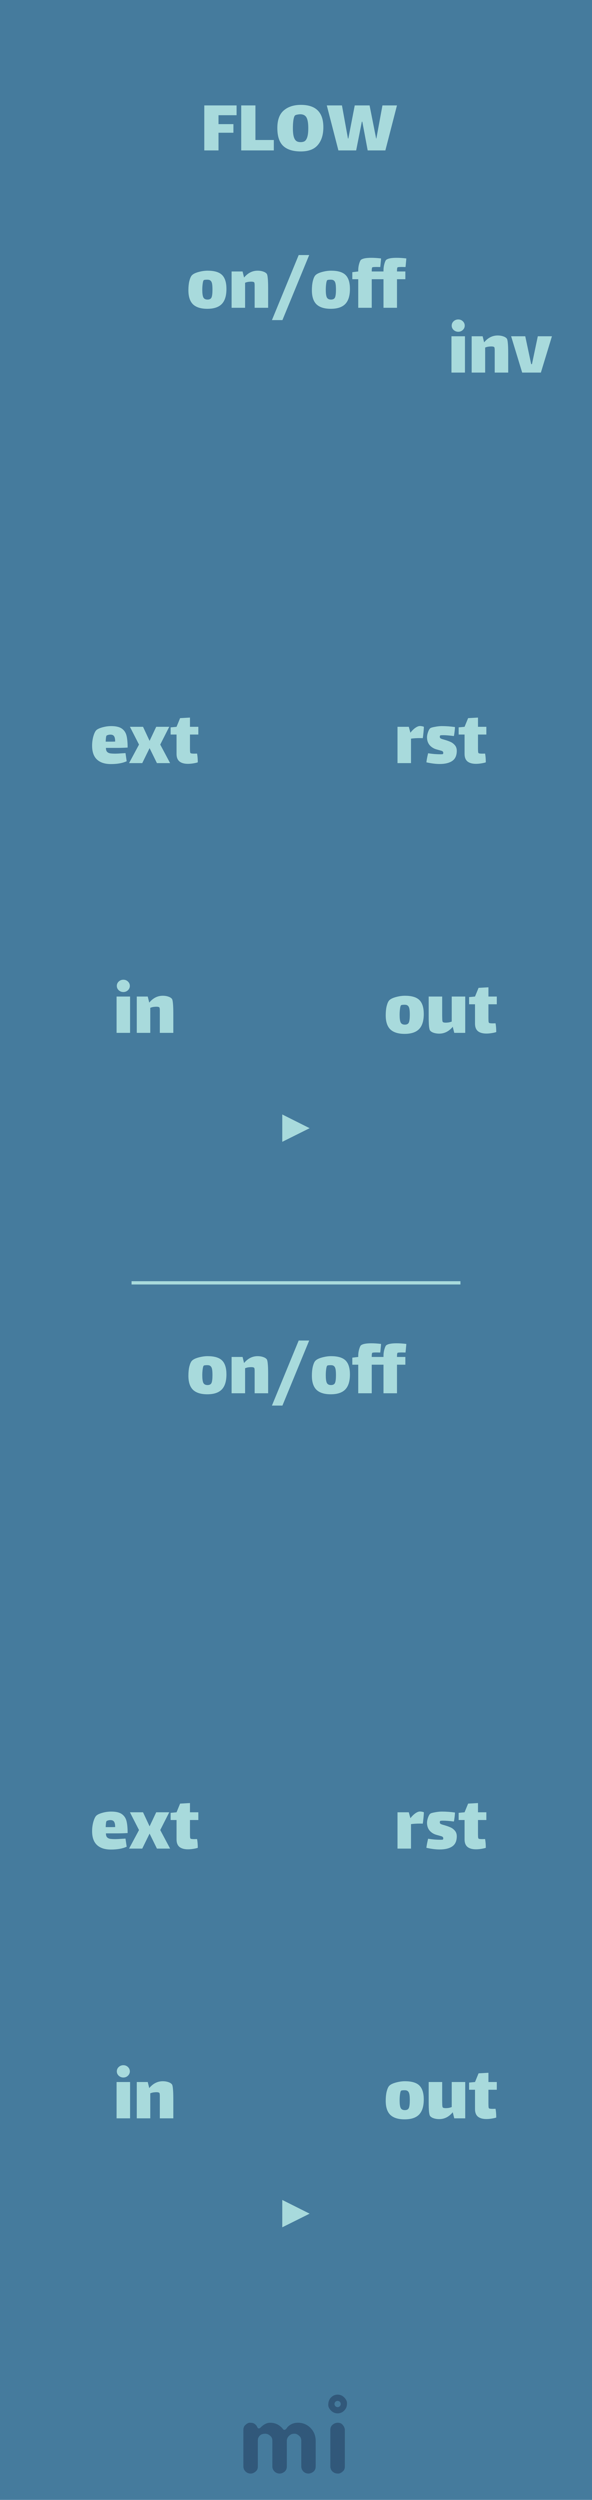 <svg width="90" height="380" viewBox="0 0 90 380" fill="none" xmlns="http://www.w3.org/2000/svg">
<rect width="90" height="380" fill="#457B9D"/>
<g opacity="0.5">
<path fill-rule="evenodd" clip-rule="evenodd" d="M38.958 375.599C38.803 375.747 38.659 375.851 38.526 375.909C38.393 375.968 38.251 375.998 38.1 375.998C37.948 375.998 37.806 375.97 37.673 375.914C37.54 375.858 37.424 375.781 37.325 375.682C37.109 375.466 37 375.209 37 374.912V369.385C37 369.082 37.078 368.847 37.232 368.68C37.498 368.408 37.75 368.272 37.988 368.272C38.226 368.272 38.404 368.296 38.522 368.346C38.639 368.395 38.738 368.457 38.818 368.531C38.924 368.624 39.002 368.723 39.055 368.828C39.108 368.933 39.151 369.011 39.185 369.06C39.219 369.11 39.275 369.134 39.352 369.134C39.429 369.134 39.496 369.11 39.551 369.06L39.709 368.902C40.16 368.482 40.612 368.272 41.063 368.272C41.861 368.272 42.519 368.599 43.039 369.255C43.088 369.323 43.15 369.357 43.224 369.357C43.354 369.357 43.486 369.256 43.619 369.055C43.752 368.854 43.966 368.674 44.263 368.513C44.56 368.352 44.906 368.272 45.302 368.272C45.698 368.272 46.058 368.344 46.383 368.49C46.707 368.635 46.99 368.834 47.231 369.088C47.738 369.62 47.992 370.263 47.992 371.017V374.912C47.992 375.382 47.769 375.713 47.324 375.905C47.188 375.967 47.044 375.998 46.893 375.998C46.741 375.998 46.599 375.97 46.466 375.914C46.333 375.858 46.217 375.781 46.118 375.682C45.908 375.46 45.803 375.203 45.803 374.912V371.045C45.803 370.736 45.726 370.504 45.571 370.349C45.299 370.077 45.049 369.941 44.82 369.941C44.591 369.941 44.412 369.971 44.282 370.029C44.152 370.088 44.034 370.17 43.929 370.275C43.713 370.492 43.605 370.742 43.605 371.026V374.912C43.605 375.382 43.385 375.713 42.946 375.905C42.81 375.967 42.666 375.998 42.515 375.998C42.363 375.998 42.22 375.97 42.083 375.914C41.947 375.858 41.83 375.781 41.731 375.682C41.515 375.466 41.406 375.209 41.406 374.912V371.045C41.406 370.736 41.329 370.504 41.174 370.349C40.902 370.077 40.618 369.941 40.321 369.941C39.826 369.941 39.483 370.133 39.292 370.516C39.23 370.64 39.199 370.779 39.199 370.934V374.912C39.199 375.215 39.118 375.444 38.958 375.599ZM50.219 369.387C50.219 369.084 50.296 368.849 50.451 368.682C50.716 368.41 51.01 368.274 51.332 368.274C51.641 368.274 51.87 368.355 52.018 368.515C52.29 368.794 52.426 369.084 52.426 369.387V374.915C52.426 375.212 52.349 375.437 52.194 375.592C51.922 375.864 51.672 376 51.443 376C51.214 376 51.032 375.971 50.896 375.912C50.76 375.853 50.642 375.777 50.543 375.685C50.327 375.474 50.219 375.218 50.219 374.915V369.387ZM51.327 365.9C51.065 365.9 50.852 365.687 50.852 365.425C50.852 365.162 51.065 364.95 51.327 364.95C51.589 364.95 51.802 365.162 51.802 365.425C51.802 365.687 51.589 365.9 51.327 365.9ZM51.327 364C51.714 364 52.048 364.142 52.329 364.425C52.611 364.709 52.752 364.996 52.752 365.287C52.752 365.577 52.713 365.807 52.635 365.978C52.558 366.148 52.456 366.297 52.329 366.424C52.048 366.708 51.714 366.849 51.327 366.849C50.94 366.849 50.606 366.708 50.324 366.424C50.043 366.141 49.902 365.857 49.902 365.574C49.902 365.092 50.043 364.709 50.324 364.425C50.606 364.142 50.94 364 51.327 364Z" fill="#1D3557"/>
</g>
<path d="M31.058 16.025H35.966V17.513H33.218V18.869H35.486V20.177H33.218V22.865H31.058V16.025ZM36.672 16.025H38.832V21.281H41.628V22.865H36.672V16.025ZM45.739 23.021C44.547 23.021 43.651 22.741 43.051 22.181C42.459 21.613 42.163 20.705 42.163 19.457C42.163 18.233 42.491 17.341 43.147 16.781C43.803 16.221 44.671 15.941 45.751 15.941C48.023 15.941 49.159 17.073 49.159 19.337C49.159 20.481 48.879 21.381 48.319 22.037C47.767 22.693 46.907 23.021 45.739 23.021ZM45.691 21.605C45.915 21.605 46.103 21.569 46.255 21.497C46.407 21.417 46.527 21.281 46.615 21.089C46.783 20.761 46.867 20.225 46.867 19.481C46.867 18.753 46.783 18.225 46.615 17.897C46.447 17.561 46.139 17.385 45.691 17.369C45.523 17.369 45.347 17.389 45.163 17.429C44.987 17.461 44.875 17.509 44.827 17.573C44.731 17.685 44.655 17.925 44.599 18.293C44.551 18.653 44.527 19.049 44.527 19.481C44.527 20.153 44.591 20.645 44.719 20.957C44.807 21.189 44.931 21.357 45.091 21.461C45.251 21.557 45.451 21.605 45.691 21.605ZM54.146 22.865H51.446L49.682 16.025H51.986L52.898 21.053H52.958L53.93 16.025H56.186L57.182 21.053H57.218L58.142 16.025H60.35L58.586 22.865H55.898L55.082 18.497H55.01L54.146 22.865Z" fill="#A8DADC"/>
<path d="M31.509 46.941C30.549 46.941 29.829 46.717 29.349 46.269C28.878 45.813 28.642 45.097 28.642 44.121C28.642 43.585 28.689 43.117 28.785 42.717C28.89 42.309 29.014 42.025 29.157 41.865C29.341 41.657 29.677 41.485 30.166 41.349C30.662 41.213 31.125 41.145 31.558 41.145C32.59 41.145 33.325 41.365 33.766 41.805C34.206 42.245 34.425 42.949 34.425 43.917C34.425 44.957 34.19 45.721 33.718 46.209C33.245 46.697 32.51 46.941 31.509 46.941ZM31.546 45.537C31.858 45.537 32.062 45.429 32.157 45.213C32.254 44.989 32.301 44.597 32.301 44.037C32.301 43.645 32.282 43.345 32.242 43.137C32.202 42.921 32.126 42.765 32.014 42.669C31.91 42.565 31.745 42.513 31.521 42.513C31.201 42.513 31.017 42.541 30.97 42.597C30.905 42.653 30.854 42.829 30.814 43.125C30.773 43.421 30.753 43.729 30.753 44.049C30.753 44.593 30.805 44.977 30.91 45.201C31.021 45.425 31.233 45.537 31.546 45.537ZM40.549 41.613C40.621 41.701 40.673 41.921 40.705 42.273C40.745 42.625 40.765 43.161 40.765 43.881V46.785H38.713V43.905V43.413C38.713 43.157 38.693 42.997 38.653 42.933C38.589 42.853 38.441 42.813 38.209 42.813C38.097 42.813 38.013 42.817 37.957 42.825C37.733 42.833 37.501 42.885 37.261 42.981V46.785H35.209V41.265H36.877L37.105 42.189C37.681 41.493 38.369 41.145 39.169 41.145C39.457 41.145 39.725 41.185 39.973 41.265C40.229 41.345 40.421 41.461 40.549 41.613ZM45.409 38.769H47.005L42.937 48.657H41.341L45.409 38.769ZM50.283 46.941C49.323 46.941 48.603 46.717 48.123 46.269C47.651 45.813 47.415 45.097 47.415 44.121C47.415 43.585 47.463 43.117 47.559 42.717C47.663 42.309 47.787 42.025 47.931 41.865C48.115 41.657 48.451 41.485 48.939 41.349C49.435 41.213 49.899 41.145 50.331 41.145C51.363 41.145 52.099 41.365 52.539 41.805C52.979 42.245 53.199 42.949 53.199 43.917C53.199 44.957 52.963 45.721 52.491 46.209C52.019 46.697 51.283 46.941 50.283 46.941ZM50.319 45.537C50.631 45.537 50.835 45.429 50.931 45.213C51.027 44.989 51.075 44.597 51.075 44.037C51.075 43.645 51.055 43.345 51.015 43.137C50.975 42.921 50.899 42.765 50.787 42.669C50.683 42.565 50.519 42.513 50.295 42.513C49.975 42.513 49.791 42.541 49.743 42.597C49.679 42.653 49.627 42.829 49.587 43.125C49.547 43.421 49.527 43.729 49.527 44.049C49.527 44.593 49.579 44.977 49.683 45.201C49.795 45.425 50.007 45.537 50.319 45.537ZM60.438 40.641C60.382 40.697 60.354 40.869 60.354 41.157V41.265H61.626V42.441H60.354V46.785H58.302V42.441H56.514V46.785H54.462V42.441H53.562V41.373L54.462 41.265V41.085C54.462 40.733 54.51 40.397 54.606 40.077C54.702 39.757 54.79 39.565 54.87 39.501C55.118 39.293 55.646 39.189 56.454 39.189C56.894 39.189 57.386 39.221 57.93 39.285C57.93 39.381 57.914 39.573 57.882 39.861C57.858 40.149 57.834 40.393 57.81 40.593L57.294 40.581C56.87 40.581 56.638 40.601 56.598 40.641C56.542 40.697 56.514 40.869 56.514 41.157V41.265H58.302V41.085C58.302 40.733 58.35 40.397 58.446 40.077C58.542 39.757 58.63 39.565 58.71 39.501C58.958 39.293 59.486 39.189 60.294 39.189C60.734 39.189 61.226 39.221 61.77 39.285C61.77 39.381 61.754 39.573 61.722 39.861C61.698 40.149 61.674 40.393 61.65 40.593L61.134 40.581C60.71 40.581 60.478 40.601 60.438 40.641Z" fill="#A8DADC"/>
<path d="M31.509 211.941C30.549 211.941 29.829 211.717 29.349 211.269C28.878 210.813 28.642 210.097 28.642 209.121C28.642 208.585 28.689 208.117 28.785 207.717C28.89 207.309 29.014 207.025 29.157 206.865C29.341 206.657 29.677 206.485 30.166 206.349C30.662 206.213 31.125 206.145 31.558 206.145C32.59 206.145 33.325 206.365 33.766 206.805C34.206 207.245 34.425 207.949 34.425 208.917C34.425 209.957 34.19 210.721 33.718 211.209C33.245 211.697 32.51 211.941 31.509 211.941ZM31.546 210.537C31.858 210.537 32.062 210.429 32.157 210.213C32.254 209.989 32.301 209.597 32.301 209.037C32.301 208.645 32.282 208.345 32.242 208.137C32.202 207.921 32.126 207.765 32.014 207.669C31.91 207.565 31.745 207.513 31.521 207.513C31.201 207.513 31.017 207.541 30.97 207.597C30.905 207.653 30.854 207.829 30.814 208.125C30.773 208.421 30.753 208.729 30.753 209.049C30.753 209.593 30.805 209.977 30.91 210.201C31.021 210.425 31.233 210.537 31.546 210.537ZM40.549 206.613C40.621 206.701 40.673 206.921 40.705 207.273C40.745 207.625 40.765 208.161 40.765 208.881V211.785H38.713V208.905V208.413C38.713 208.157 38.693 207.997 38.653 207.933C38.589 207.853 38.441 207.813 38.209 207.813C38.097 207.813 38.013 207.817 37.957 207.825C37.733 207.833 37.501 207.885 37.261 207.981V211.785H35.209V206.265H36.877L37.105 207.189C37.681 206.493 38.369 206.145 39.169 206.145C39.457 206.145 39.725 206.185 39.973 206.265C40.229 206.345 40.421 206.461 40.549 206.613ZM45.409 203.769H47.005L42.937 213.657H41.341L45.409 203.769ZM50.283 211.941C49.323 211.941 48.603 211.717 48.123 211.269C47.651 210.813 47.415 210.097 47.415 209.121C47.415 208.585 47.463 208.117 47.559 207.717C47.663 207.309 47.787 207.025 47.931 206.865C48.115 206.657 48.451 206.485 48.939 206.349C49.435 206.213 49.899 206.145 50.331 206.145C51.363 206.145 52.099 206.365 52.539 206.805C52.979 207.245 53.199 207.949 53.199 208.917C53.199 209.957 52.963 210.721 52.491 211.209C52.019 211.697 51.283 211.941 50.283 211.941ZM50.319 210.537C50.631 210.537 50.835 210.429 50.931 210.213C51.027 209.989 51.075 209.597 51.075 209.037C51.075 208.645 51.055 208.345 51.015 208.137C50.975 207.921 50.899 207.765 50.787 207.669C50.683 207.565 50.519 207.513 50.295 207.513C49.975 207.513 49.791 207.541 49.743 207.597C49.679 207.653 49.627 207.829 49.587 208.125C49.547 208.421 49.527 208.729 49.527 209.049C49.527 209.593 49.579 209.977 49.683 210.201C49.795 210.425 50.007 210.537 50.319 210.537ZM60.438 205.641C60.382 205.697 60.354 205.869 60.354 206.157V206.265H61.626V207.441H60.354V211.785H58.302V207.441H56.514V211.785H54.462V207.441H53.562V206.373L54.462 206.265V206.085C54.462 205.733 54.51 205.397 54.606 205.077C54.702 204.757 54.79 204.565 54.87 204.501C55.118 204.293 55.646 204.189 56.454 204.189C56.894 204.189 57.386 204.221 57.93 204.285C57.93 204.381 57.914 204.573 57.882 204.861C57.858 205.149 57.834 205.393 57.81 205.593L57.294 205.581C56.87 205.581 56.638 205.601 56.598 205.641C56.542 205.697 56.514 205.869 56.514 206.157V206.265H58.302V206.085C58.302 205.733 58.35 205.397 58.446 205.077C58.542 204.757 58.63 204.565 58.71 204.501C58.958 204.293 59.486 204.189 60.294 204.189C60.734 204.189 61.226 204.221 61.77 204.285C61.77 204.381 61.754 204.573 61.722 204.861C61.698 205.149 61.674 205.393 61.65 205.593L61.134 205.581C60.71 205.581 60.478 205.601 60.438 205.641Z" fill="#A8DADC"/>
<path d="M61.508 322.156C60.548 322.156 59.828 321.932 59.348 321.484C58.876 321.028 58.64 320.312 58.64 319.336C58.64 318.8 58.688 318.332 58.784 317.932C58.888 317.524 59.012 317.24 59.156 317.08C59.34 316.872 59.676 316.7 60.164 316.564C60.66 316.428 61.124 316.36 61.556 316.36C62.588 316.36 63.324 316.58 63.764 317.02C64.204 317.46 64.424 318.164 64.424 319.132C64.424 320.172 64.188 320.936 63.716 321.424C63.244 321.912 62.508 322.156 61.508 322.156ZM61.544 320.752C61.856 320.752 62.06 320.644 62.156 320.428C62.252 320.204 62.3 319.812 62.3 319.252C62.3 318.86 62.28 318.56 62.24 318.352C62.2 318.136 62.124 317.98 62.012 317.884C61.908 317.78 61.744 317.728 61.52 317.728C61.2 317.728 61.016 317.756 60.968 317.812C60.904 317.868 60.852 318.044 60.812 318.34C60.772 318.636 60.752 318.944 60.752 319.264C60.752 319.808 60.804 320.192 60.908 320.416C61.02 320.64 61.232 320.752 61.544 320.752ZM70.727 316.48V322H69.059L68.831 321.076C68.255 321.772 67.567 322.12 66.767 322.12C66.479 322.12 66.207 322.08 65.951 322C65.703 321.92 65.515 321.804 65.387 321.652C65.315 321.564 65.259 321.344 65.219 320.992C65.187 320.64 65.171 320.104 65.171 319.384V316.48H67.223V319.36C67.223 319.52 67.227 319.708 67.235 319.924C67.243 320.14 67.267 320.276 67.307 320.332C67.363 320.412 67.523 320.452 67.787 320.452L67.979 320.44C68.203 320.432 68.435 320.38 68.675 320.284V316.48H70.727ZM74.255 319.732C74.255 319.876 74.259 320.028 74.267 320.188C74.275 320.34 74.299 320.436 74.339 320.476C74.395 320.532 74.591 320.56 74.927 320.56L75.335 320.548C75.407 320.932 75.443 321.376 75.443 321.88C75.291 321.936 75.067 321.988 74.771 322.036C74.483 322.084 74.207 322.108 73.943 322.108C73.391 322.108 72.963 321.988 72.659 321.748C72.363 321.5 72.215 321.12 72.215 320.608V317.656H71.315V316.564L72.215 316.48L72.755 315.16L74.255 315.076V316.48H75.527V317.656H74.255V319.732Z" fill="#A8DADC"/>
<path d="M18.755 315.796C18.483 315.796 18.247 315.704 18.047 315.52C17.855 315.336 17.759 315.116 17.759 314.86C17.759 314.604 17.855 314.384 18.047 314.2C18.247 314.016 18.483 313.924 18.755 313.924C19.027 313.924 19.259 314.016 19.451 314.2C19.643 314.384 19.739 314.604 19.739 314.86C19.739 315.116 19.643 315.336 19.451 315.52C19.259 315.704 19.027 315.796 18.755 315.796ZM17.723 316.48H19.775V322H17.723V316.48ZM26.133 316.828C26.205 316.916 26.257 317.136 26.289 317.488C26.329 317.84 26.349 318.376 26.349 319.096V322H24.297V319.12V318.628C24.297 318.372 24.277 318.212 24.237 318.148C24.173 318.068 24.025 318.028 23.793 318.028C23.681 318.028 23.597 318.032 23.541 318.04C23.317 318.048 23.085 318.1 22.845 318.196V322H20.793V316.48H22.461L22.689 317.404C23.265 316.708 23.953 316.36 24.753 316.36C25.041 316.36 25.309 316.4 25.557 316.48C25.813 316.56 26.005 316.676 26.133 316.828Z" fill="#A8DADC"/>
<path d="M17.567 279.56C17.767 279.56 18.139 279.54 18.683 279.5C18.755 279.5 18.887 279.492 19.079 279.476L19.259 280.712C18.643 281 17.843 281.144 16.859 281.144C15.939 281.144 15.231 280.912 14.735 280.448C14.247 279.984 14.003 279.284 14.003 278.348C14.003 277.868 14.063 277.404 14.183 276.956C14.311 276.508 14.455 276.196 14.615 276.02C14.783 275.844 15.095 275.692 15.551 275.564C16.007 275.436 16.459 275.372 16.907 275.372C17.627 275.372 18.167 275.5 18.527 275.756C18.887 276.012 19.123 276.368 19.235 276.824C19.347 277.272 19.403 277.876 19.403 278.636C18.859 278.668 18.327 278.684 17.807 278.684H16.103C16.103 278.94 16.155 279.132 16.259 279.26C16.371 279.388 16.527 279.472 16.727 279.512C16.927 279.544 17.207 279.56 17.567 279.56ZM16.223 276.8C16.175 276.824 16.139 276.928 16.115 277.112C16.091 277.296 16.075 277.504 16.067 277.736H16.691C17.067 277.736 17.339 277.732 17.507 277.724C17.507 277.34 17.451 277.068 17.339 276.908C17.235 276.748 17.051 276.668 16.787 276.668C16.571 276.668 16.383 276.712 16.223 276.8ZM21.133 278.18L19.753 275.48H21.745L22.741 277.616L23.749 275.48H25.729L24.361 278.18L25.861 281H23.857L22.741 278.72L21.625 281H19.621L21.133 278.18ZM28.88 278.732C28.88 278.876 28.884 279.028 28.892 279.188C28.9 279.34 28.924 279.436 28.964 279.476C29.02 279.532 29.216 279.56 29.552 279.56L29.96 279.548C30.032 279.932 30.068 280.376 30.068 280.88C29.916 280.936 29.692 280.988 29.396 281.036C29.108 281.084 28.832 281.108 28.568 281.108C28.016 281.108 27.588 280.988 27.284 280.748C26.988 280.5 26.84 280.12 26.84 279.608V276.656H25.94V275.564L26.84 275.48L27.38 274.16L28.88 274.076V275.48H30.152V276.656H28.88V278.732Z" fill="#A8DADC"/>
<path d="M63.852 275.36C63.956 275.36 64.064 275.372 64.175 275.396C64.296 275.42 64.383 275.448 64.439 275.48C64.439 275.656 64.419 275.948 64.379 276.356C64.34 276.756 64.303 277.04 64.272 277.208C64.192 277.2 64.043 277.196 63.828 277.196C63.324 277.196 62.876 277.224 62.483 277.28V281H60.431V275.48H62.148L62.388 276.368H62.4C62.632 276.064 62.88 275.82 63.144 275.636C63.407 275.452 63.644 275.36 63.852 275.36ZM69.442 279.128C69.442 279.84 69.214 280.352 68.758 280.664C68.31 280.976 67.67 281.132 66.838 281.132C66.254 281.132 65.582 281.048 64.822 280.88C64.838 280.72 64.874 280.492 64.93 280.196C64.994 279.892 65.046 279.66 65.086 279.5C65.374 279.548 65.694 279.588 66.046 279.62C66.398 279.644 66.698 279.656 66.946 279.656C67.162 279.656 67.294 279.644 67.342 279.62C67.35 279.612 67.358 279.592 67.366 279.56C67.382 279.52 67.39 279.48 67.39 279.44C67.39 279.28 67.29 279.172 67.09 279.116C67.026 279.1 66.782 279.032 66.358 278.912C65.934 278.792 65.586 278.576 65.314 278.264C65.05 277.944 64.918 277.548 64.918 277.076C64.918 276.828 64.974 276.552 65.086 276.248C65.198 275.944 65.318 275.752 65.446 275.672C65.542 275.608 65.774 275.544 66.142 275.48C66.51 275.408 66.85 275.372 67.162 275.372C67.826 275.372 68.494 275.42 69.166 275.516C69.166 275.66 69.146 275.904 69.106 276.248C69.066 276.584 69.03 276.796 68.998 276.884C68.318 276.796 67.77 276.752 67.354 276.752C67.138 276.752 66.998 276.764 66.934 276.788C66.918 276.796 66.902 276.82 66.886 276.86C66.87 276.892 66.862 276.936 66.862 276.992C66.862 277.104 66.898 277.184 66.97 277.232C67.042 277.288 67.23 277.356 67.534 277.436C67.894 277.54 68.202 277.648 68.458 277.76C68.722 277.872 68.95 278.04 69.142 278.264C69.342 278.488 69.442 278.776 69.442 279.128ZM72.667 278.732C72.667 278.876 72.671 279.028 72.679 279.188C72.687 279.34 72.711 279.436 72.751 279.476C72.807 279.532 73.003 279.56 73.339 279.56L73.747 279.548C73.819 279.932 73.855 280.376 73.855 280.88C73.703 280.936 73.479 280.988 73.183 281.036C72.895 281.084 72.619 281.108 72.355 281.108C71.803 281.108 71.375 280.988 71.071 280.748C70.775 280.5 70.627 280.12 70.627 279.608V276.656H69.727V275.564L70.627 275.48L71.167 274.16L72.667 274.076V275.48H73.939V276.656H72.667V278.732Z" fill="#A8DADC"/>
<path d="M61.508 157.156C60.548 157.156 59.828 156.932 59.348 156.484C58.876 156.028 58.64 155.312 58.64 154.336C58.64 153.8 58.688 153.332 58.784 152.932C58.888 152.524 59.012 152.24 59.156 152.08C59.34 151.872 59.676 151.7 60.164 151.564C60.66 151.428 61.124 151.36 61.556 151.36C62.588 151.36 63.324 151.58 63.764 152.02C64.204 152.46 64.424 153.164 64.424 154.132C64.424 155.172 64.188 155.936 63.716 156.424C63.244 156.912 62.508 157.156 61.508 157.156ZM61.544 155.752C61.856 155.752 62.06 155.644 62.156 155.428C62.252 155.204 62.3 154.812 62.3 154.252C62.3 153.86 62.28 153.56 62.24 153.352C62.2 153.136 62.124 152.98 62.012 152.884C61.908 152.78 61.744 152.728 61.52 152.728C61.2 152.728 61.016 152.756 60.968 152.812C60.904 152.868 60.852 153.044 60.812 153.34C60.772 153.636 60.752 153.944 60.752 154.264C60.752 154.808 60.804 155.192 60.908 155.416C61.02 155.64 61.232 155.752 61.544 155.752ZM70.727 151.48V157H69.059L68.831 156.076C68.255 156.772 67.567 157.12 66.767 157.12C66.479 157.12 66.207 157.08 65.951 157C65.703 156.92 65.515 156.804 65.387 156.652C65.315 156.564 65.259 156.344 65.219 155.992C65.187 155.64 65.171 155.104 65.171 154.384V151.48H67.223V154.36C67.223 154.52 67.227 154.708 67.235 154.924C67.243 155.14 67.267 155.276 67.307 155.332C67.363 155.412 67.523 155.452 67.787 155.452L67.979 155.44C68.203 155.432 68.435 155.38 68.675 155.284V151.48H70.727ZM74.255 154.732C74.255 154.876 74.259 155.028 74.267 155.188C74.275 155.34 74.299 155.436 74.339 155.476C74.395 155.532 74.591 155.56 74.927 155.56L75.335 155.548C75.407 155.932 75.443 156.376 75.443 156.88C75.291 156.936 75.067 156.988 74.771 157.036C74.483 157.084 74.207 157.108 73.943 157.108C73.391 157.108 72.963 156.988 72.659 156.748C72.363 156.5 72.215 156.12 72.215 155.608V152.656H71.315V151.564L72.215 151.48L72.755 150.16L74.255 150.076V151.48H75.527V152.656H74.255V154.732Z" fill="#A8DADC"/>
<path d="M18.755 150.796C18.483 150.796 18.247 150.704 18.047 150.52C17.855 150.336 17.759 150.116 17.759 149.86C17.759 149.604 17.855 149.384 18.047 149.2C18.247 149.016 18.483 148.924 18.755 148.924C19.027 148.924 19.259 149.016 19.451 149.2C19.643 149.384 19.739 149.604 19.739 149.86C19.739 150.116 19.643 150.336 19.451 150.52C19.259 150.704 19.027 150.796 18.755 150.796ZM17.723 151.48H19.775V157H17.723V151.48ZM26.133 151.828C26.205 151.916 26.257 152.136 26.289 152.488C26.329 152.84 26.349 153.376 26.349 154.096V157H24.297V154.12V153.628C24.297 153.372 24.277 153.212 24.237 153.148C24.173 153.068 24.025 153.028 23.793 153.028C23.681 153.028 23.597 153.032 23.541 153.04C23.317 153.048 23.085 153.1 22.845 153.196V157H20.793V151.48H22.461L22.689 152.404C23.265 151.708 23.953 151.36 24.753 151.36C25.041 151.36 25.309 151.4 25.557 151.48C25.813 151.56 26.005 151.676 26.133 151.828Z" fill="#A8DADC"/>
<path d="M17.567 114.56C17.767 114.56 18.139 114.54 18.683 114.5C18.755 114.5 18.887 114.492 19.079 114.476L19.259 115.712C18.643 116 17.843 116.144 16.859 116.144C15.939 116.144 15.231 115.912 14.735 115.448C14.247 114.984 14.003 114.284 14.003 113.348C14.003 112.868 14.063 112.404 14.183 111.956C14.311 111.508 14.455 111.196 14.615 111.02C14.783 110.844 15.095 110.692 15.551 110.564C16.007 110.436 16.459 110.372 16.907 110.372C17.627 110.372 18.167 110.5 18.527 110.756C18.887 111.012 19.123 111.368 19.235 111.824C19.347 112.272 19.403 112.876 19.403 113.636C18.859 113.668 18.327 113.684 17.807 113.684H16.103C16.103 113.94 16.155 114.132 16.259 114.26C16.371 114.388 16.527 114.472 16.727 114.512C16.927 114.544 17.207 114.56 17.567 114.56ZM16.223 111.8C16.175 111.824 16.139 111.928 16.115 112.112C16.091 112.296 16.075 112.504 16.067 112.736H16.691C17.067 112.736 17.339 112.732 17.507 112.724C17.507 112.34 17.451 112.068 17.339 111.908C17.235 111.748 17.051 111.668 16.787 111.668C16.571 111.668 16.383 111.712 16.223 111.8ZM21.133 113.18L19.753 110.48H21.745L22.741 112.616L23.749 110.48H25.729L24.361 113.18L25.861 116H23.857L22.741 113.72L21.625 116H19.621L21.133 113.18ZM28.88 113.732C28.88 113.876 28.884 114.028 28.892 114.188C28.9 114.34 28.924 114.436 28.964 114.476C29.02 114.532 29.216 114.56 29.552 114.56L29.96 114.548C30.032 114.932 30.068 115.376 30.068 115.88C29.916 115.936 29.692 115.988 29.396 116.036C29.108 116.084 28.832 116.108 28.568 116.108C28.016 116.108 27.588 115.988 27.284 115.748C26.988 115.5 26.84 115.12 26.84 114.608V111.656H25.94V110.564L26.84 110.48L27.38 109.16L28.88 109.076V110.48H30.152V111.656H28.88V113.732Z" fill="#A8DADC"/>
<path d="M63.852 110.36C63.956 110.36 64.064 110.372 64.175 110.396C64.296 110.42 64.383 110.448 64.439 110.48C64.439 110.656 64.419 110.948 64.379 111.356C64.34 111.756 64.303 112.04 64.272 112.208C64.192 112.2 64.043 112.196 63.828 112.196C63.324 112.196 62.876 112.224 62.483 112.28V116H60.431V110.48H62.148L62.388 111.368H62.4C62.632 111.064 62.88 110.82 63.144 110.636C63.407 110.452 63.644 110.36 63.852 110.36ZM69.442 114.128C69.442 114.84 69.214 115.352 68.758 115.664C68.31 115.976 67.67 116.132 66.838 116.132C66.254 116.132 65.582 116.048 64.822 115.88C64.838 115.72 64.874 115.492 64.93 115.196C64.994 114.892 65.046 114.66 65.086 114.5C65.374 114.548 65.694 114.588 66.046 114.62C66.398 114.644 66.698 114.656 66.946 114.656C67.162 114.656 67.294 114.644 67.342 114.62C67.35 114.612 67.358 114.592 67.366 114.56C67.382 114.52 67.39 114.48 67.39 114.44C67.39 114.28 67.29 114.172 67.09 114.116C67.026 114.1 66.782 114.032 66.358 113.912C65.934 113.792 65.586 113.576 65.314 113.264C65.05 112.944 64.918 112.548 64.918 112.076C64.918 111.828 64.974 111.552 65.086 111.248C65.198 110.944 65.318 110.752 65.446 110.672C65.542 110.608 65.774 110.544 66.142 110.48C66.51 110.408 66.85 110.372 67.162 110.372C67.826 110.372 68.494 110.42 69.166 110.516C69.166 110.66 69.146 110.904 69.106 111.248C69.066 111.584 69.03 111.796 68.998 111.884C68.318 111.796 67.77 111.752 67.354 111.752C67.138 111.752 66.998 111.764 66.934 111.788C66.918 111.796 66.902 111.82 66.886 111.86C66.87 111.892 66.862 111.936 66.862 111.992C66.862 112.104 66.898 112.184 66.97 112.232C67.042 112.288 67.23 112.356 67.534 112.436C67.894 112.54 68.202 112.648 68.458 112.76C68.722 112.872 68.95 113.04 69.142 113.264C69.342 113.488 69.442 113.776 69.442 114.128ZM72.667 113.732C72.667 113.876 72.671 114.028 72.679 114.188C72.687 114.34 72.711 114.436 72.751 114.476C72.807 114.532 73.003 114.56 73.339 114.56L73.747 114.548C73.819 114.932 73.855 115.376 73.855 115.88C73.703 115.936 73.479 115.988 73.183 116.036C72.895 116.084 72.619 116.108 72.355 116.108C71.803 116.108 71.375 115.988 71.071 115.748C70.775 115.5 70.627 115.12 70.627 114.608V111.656H69.727V110.564L70.627 110.48L71.167 109.16L72.667 109.076V110.48H73.939V111.656H72.667V113.732Z" fill="#A8DADC"/>
<path d="M69.667 50.431C69.395 50.431 69.159 50.339 68.959 50.155C68.767 49.971 68.671 49.751 68.671 49.495C68.671 49.239 68.767 49.019 68.959 48.835C69.159 48.651 69.395 48.559 69.667 48.559C69.939 48.559 70.171 48.651 70.363 48.835C70.555 49.019 70.651 49.239 70.651 49.495C70.651 49.751 70.555 49.971 70.363 50.155C70.171 50.339 69.939 50.431 69.667 50.431ZM68.635 51.115H70.687V56.635H68.635V51.115ZM77.045 51.463C77.117 51.551 77.169 51.771 77.201 52.123C77.241 52.475 77.261 53.011 77.261 53.731V56.635H75.209V53.755V53.263C75.209 53.007 75.189 52.847 75.149 52.783C75.085 52.703 74.937 52.663 74.705 52.663C74.593 52.663 74.509 52.667 74.453 52.675C74.229 52.683 73.997 52.735 73.757 52.831V56.635H71.705V51.115H73.373L73.601 52.039C74.177 51.343 74.865 50.995 75.665 50.995C75.953 50.995 76.221 51.035 76.469 51.115C76.725 51.195 76.917 51.311 77.045 51.463ZM81.761 51.115H83.909L82.229 56.635H79.385L77.705 51.115H79.853L80.753 55.351H80.873L81.761 51.115Z" fill="#A8DADC"/>
<path d="M42.913 338.564V334.406L47.071 336.492L42.913 338.564Z" fill="#A8DADC"/>
<path d="M42.913 173.564V169.406L47.071 171.492L42.913 173.564Z" fill="#A8DADC"/>
<path d="M20 195H70" stroke="#A8DADC" stroke-width="0.5"/>
</svg>
